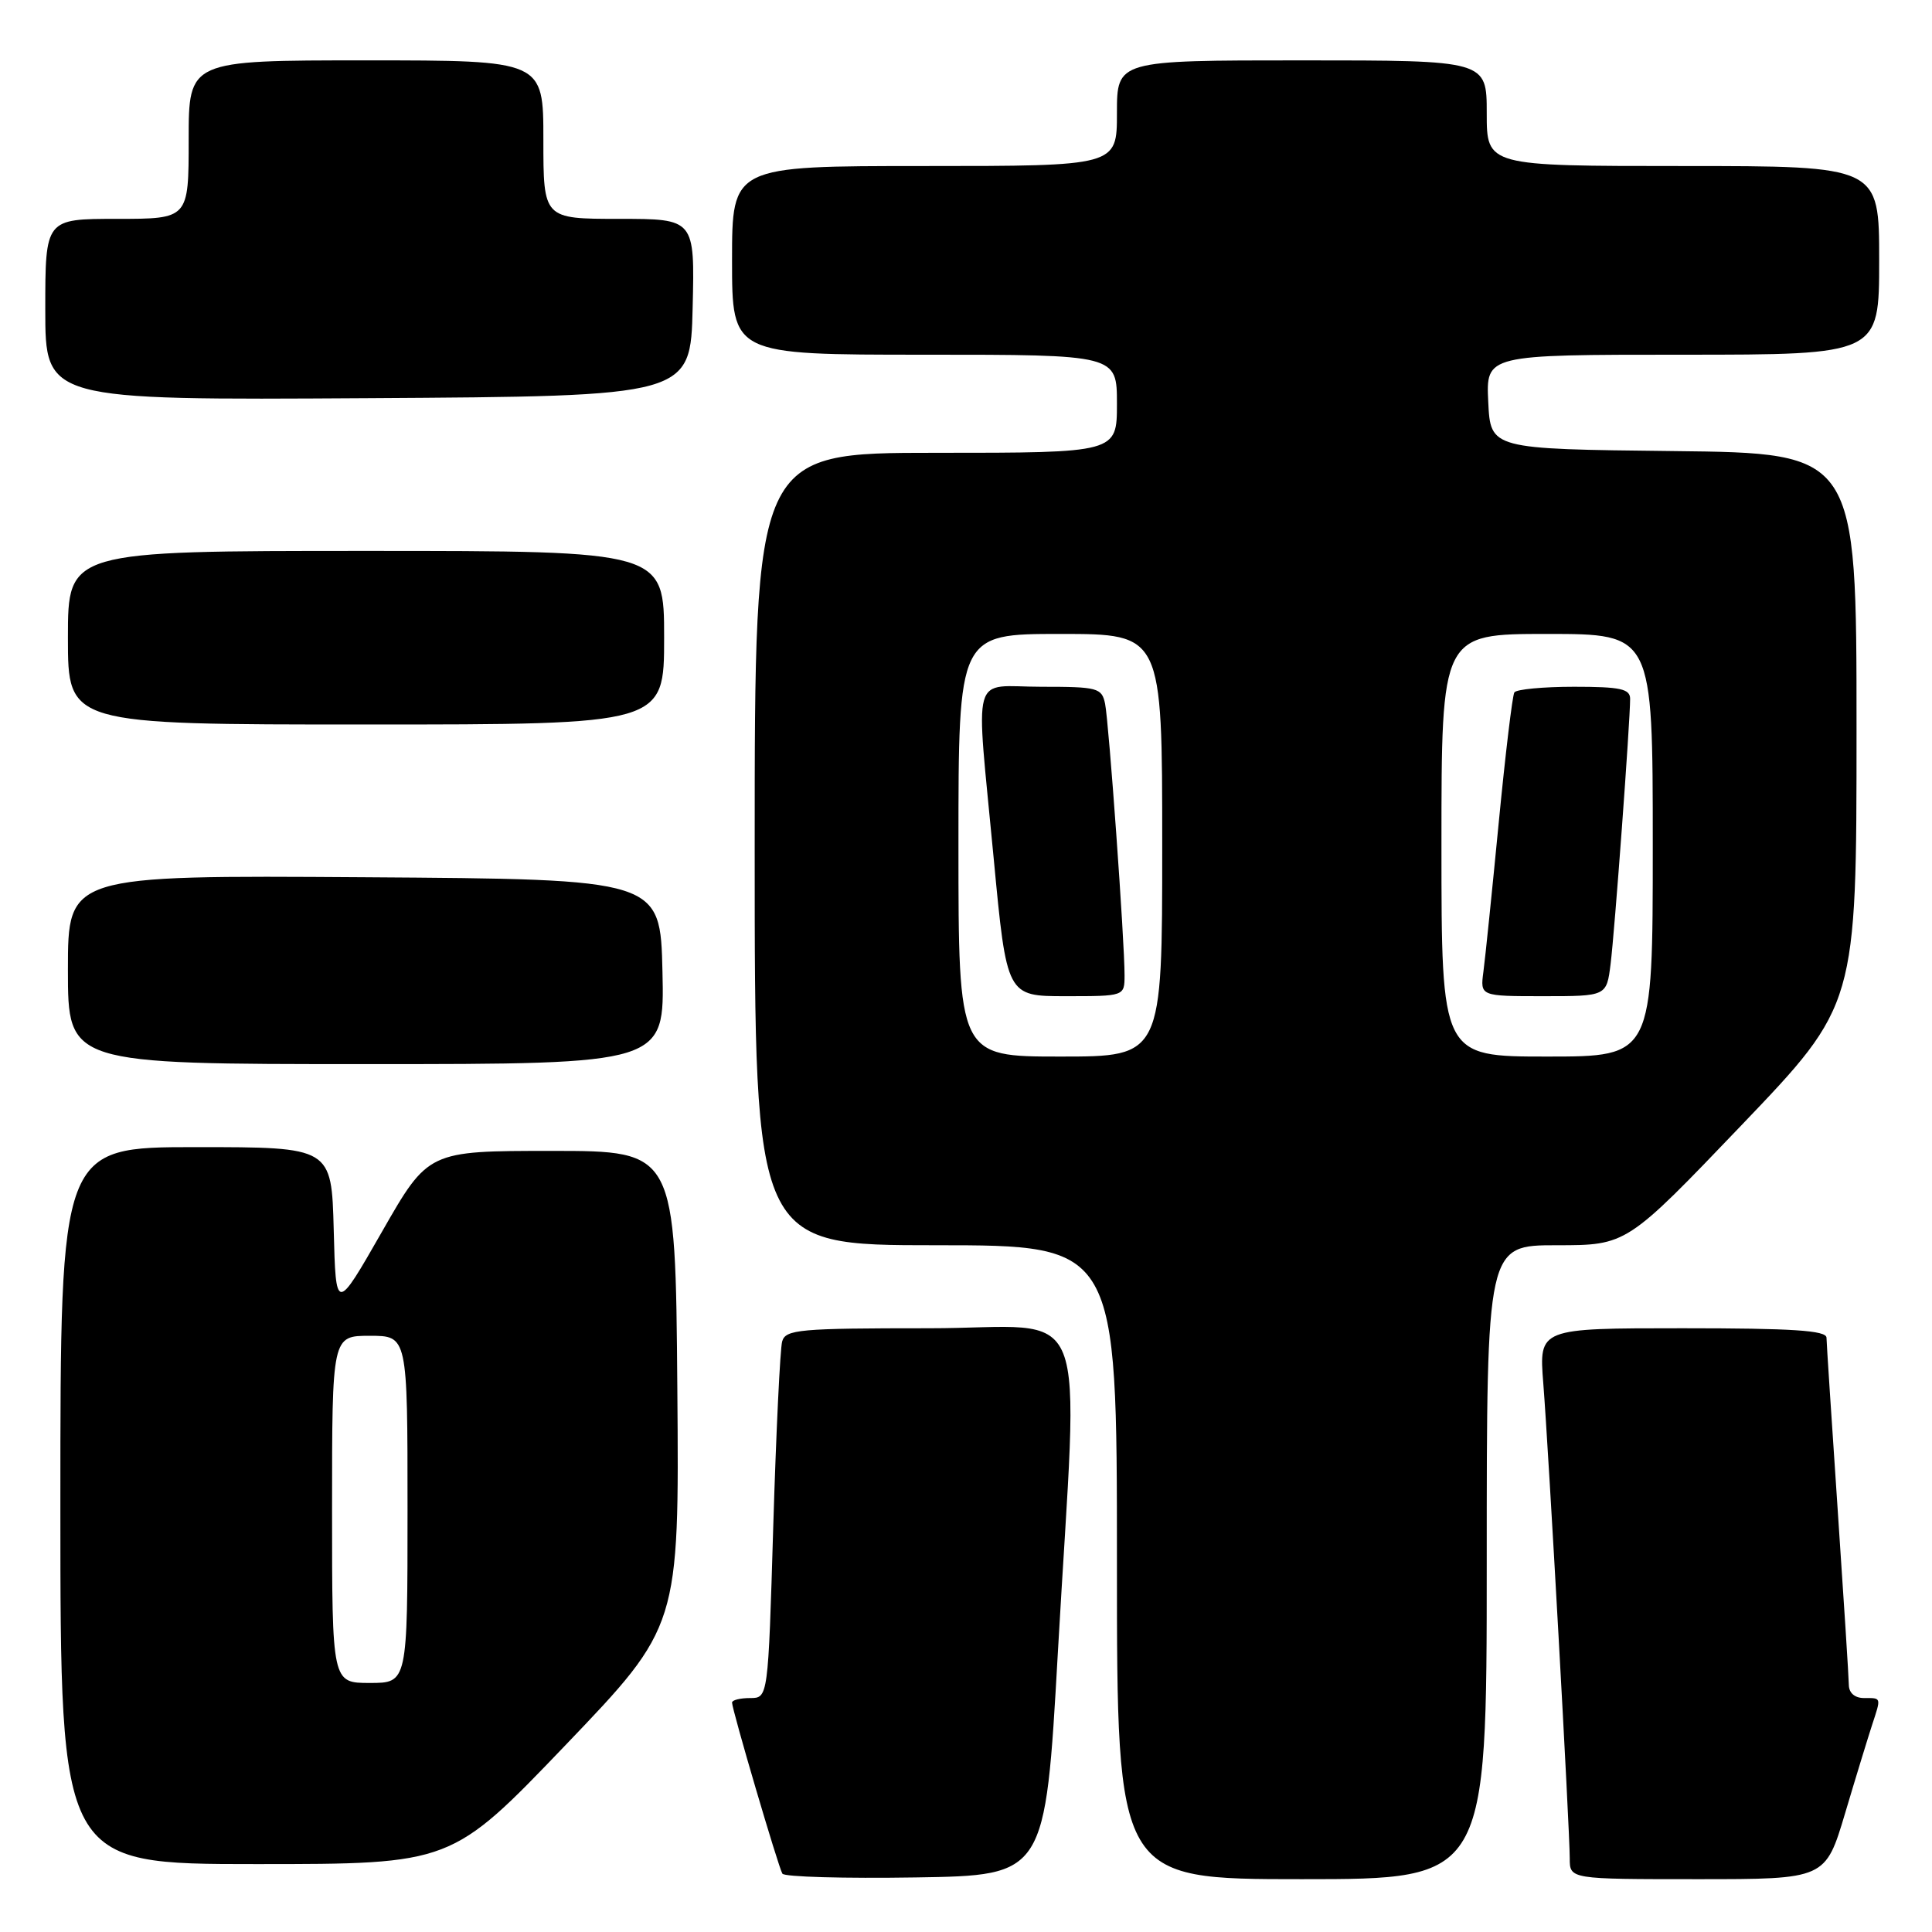 <?xml version="1.0" encoding="UTF-8" standalone="no"?>
<!DOCTYPE svg PUBLIC "-//W3C//DTD SVG 1.1//EN" "http://www.w3.org/Graphics/SVG/1.1/DTD/svg11.dtd" >
<svg xmlns="http://www.w3.org/2000/svg" xmlns:xlink="http://www.w3.org/1999/xlink" version="1.1" viewBox="0 0 256 256">
 <g >
 <path fill="currentColor"
d=" M 140.17 219.00 C 142.90 170.60 145.05 176.00 123.07 176.00 C 105.89 176.00 104.09 176.16 103.64 177.75 C 103.37 178.71 102.84 189.74 102.46 202.25 C 101.78 225.00 101.78 225.00 99.39 225.00 C 98.07 225.00 97.00 225.27 97.00 225.60 C 97.00 226.54 103.14 247.41 103.67 248.27 C 103.93 248.70 111.88 248.92 121.32 248.77 C 138.50 248.50 138.50 248.50 140.17 219.00 Z  M 197.00 207.00 C 197.00 165.00 197.00 165.00 206.27 165.00 C 215.54 165.00 215.54 165.00 230.77 149.08 C 246.00 133.16 246.00 133.16 246.00 96.60 C 246.00 60.04 246.00 60.04 221.75 59.77 C 197.50 59.50 197.50 59.50 197.20 53.25 C 196.90 47.00 196.90 47.00 222.95 47.00 C 249.00 47.00 249.00 47.00 249.00 34.50 C 249.00 22.00 249.00 22.00 223.00 22.00 C 197.00 22.00 197.00 22.00 197.00 15.00 C 197.00 8.00 197.00 8.00 172.50 8.00 C 148.00 8.00 148.00 8.00 148.00 15.00 C 148.00 22.00 148.00 22.00 122.50 22.00 C 97.00 22.00 97.00 22.00 97.00 34.50 C 97.00 47.00 97.00 47.00 122.50 47.00 C 148.00 47.00 148.00 47.00 148.00 53.50 C 148.00 60.00 148.00 60.00 124.00 60.00 C 100.00 60.00 100.00 60.00 100.00 112.50 C 100.00 165.00 100.00 165.00 124.00 165.00 C 148.00 165.00 148.00 165.00 148.00 207.00 C 148.00 249.00 148.00 249.00 172.50 249.00 C 197.00 249.00 197.00 249.00 197.00 207.00 Z  M 244.49 240.25 C 245.92 235.44 247.53 230.20 248.05 228.60 C 249.28 224.85 249.32 225.00 247.00 225.00 C 245.77 225.00 244.99 224.33 244.98 223.25 C 244.97 222.29 244.30 211.82 243.50 200.00 C 242.70 188.18 242.03 177.94 242.02 177.25 C 242.01 176.29 237.51 176.00 222.96 176.00 C 203.92 176.00 203.92 176.00 204.49 183.25 C 205.20 192.21 208.00 242.48 208.00 246.25 C 208.00 249.00 208.00 249.00 224.94 249.00 C 241.88 249.00 241.88 249.00 244.49 240.25 Z  M 74.92 231.25 C 90.00 215.50 90.00 215.50 89.75 184.00 C 89.50 152.50 89.50 152.50 73.12 152.50 C 56.74 152.50 56.74 152.50 50.62 163.20 C 44.50 173.90 44.50 173.90 44.22 162.95 C 43.93 152.00 43.93 152.00 25.97 152.00 C 8.00 152.00 8.00 152.00 8.00 199.50 C 8.00 247.00 8.00 247.00 33.92 247.00 C 59.83 247.00 59.83 247.00 74.92 231.25 Z  M 87.78 128.75 C 87.50 116.50 87.50 116.50 48.25 116.24 C 9.00 115.98 9.00 115.98 9.00 128.49 C 9.00 141.00 9.00 141.00 48.53 141.00 C 88.06 141.00 88.06 141.00 87.78 128.75 Z  M 88.00 84.50 C 88.00 73.00 88.00 73.00 48.50 73.00 C 9.00 73.00 9.00 73.00 9.00 84.50 C 9.00 96.00 9.00 96.00 48.50 96.00 C 88.00 96.00 88.00 96.00 88.00 84.50 Z  M 91.78 40.75 C 92.06 29.00 92.06 29.00 82.03 29.00 C 72.00 29.00 72.00 29.00 72.00 18.50 C 72.00 8.00 72.00 8.00 48.50 8.00 C 25.00 8.00 25.00 8.00 25.00 18.50 C 25.00 29.00 25.00 29.00 15.50 29.00 C 6.00 29.00 6.00 29.00 6.00 41.01 C 6.00 53.02 6.00 53.02 48.75 52.76 C 91.50 52.50 91.50 52.50 91.78 40.75 Z  M 127.00 112.00 C 127.00 84.00 127.00 84.00 140.50 84.00 C 154.00 84.00 154.00 84.00 154.00 112.00 C 154.00 140.00 154.00 140.00 140.50 140.00 C 127.00 140.00 127.00 140.00 127.00 112.00 Z  M 149.01 129.25 C 149.02 124.78 146.93 95.70 146.43 93.25 C 145.99 91.14 145.45 91.00 137.98 91.00 C 128.52 91.00 129.27 88.30 131.67 113.75 C 133.40 132.00 133.40 132.00 141.20 132.00 C 149.00 132.00 149.00 132.00 149.01 129.25 Z  M 191.00 112.00 C 191.00 84.00 191.00 84.00 205.00 84.00 C 219.00 84.00 219.00 84.00 219.00 112.00 C 219.00 140.00 219.00 140.00 205.00 140.00 C 191.00 140.00 191.00 140.00 191.00 112.00 Z  M 213.41 127.75 C 213.95 123.49 216.00 95.62 216.00 92.60 C 216.00 91.28 214.72 91.00 208.56 91.00 C 204.47 91.00 200.91 91.34 200.66 91.75 C 200.40 92.16 199.47 99.92 198.59 109.00 C 197.71 118.08 196.80 126.96 196.56 128.75 C 196.13 132.00 196.13 132.00 204.50 132.00 C 212.88 132.00 212.88 132.00 213.41 127.75 Z  M 44.00 200.00 C 44.00 177.00 44.00 177.00 49.00 177.00 C 54.00 177.00 54.00 177.00 54.00 200.00 C 54.00 223.00 54.00 223.00 49.00 223.00 C 44.00 223.00 44.00 223.00 44.00 200.00 Z "/>
</g>
</svg>
